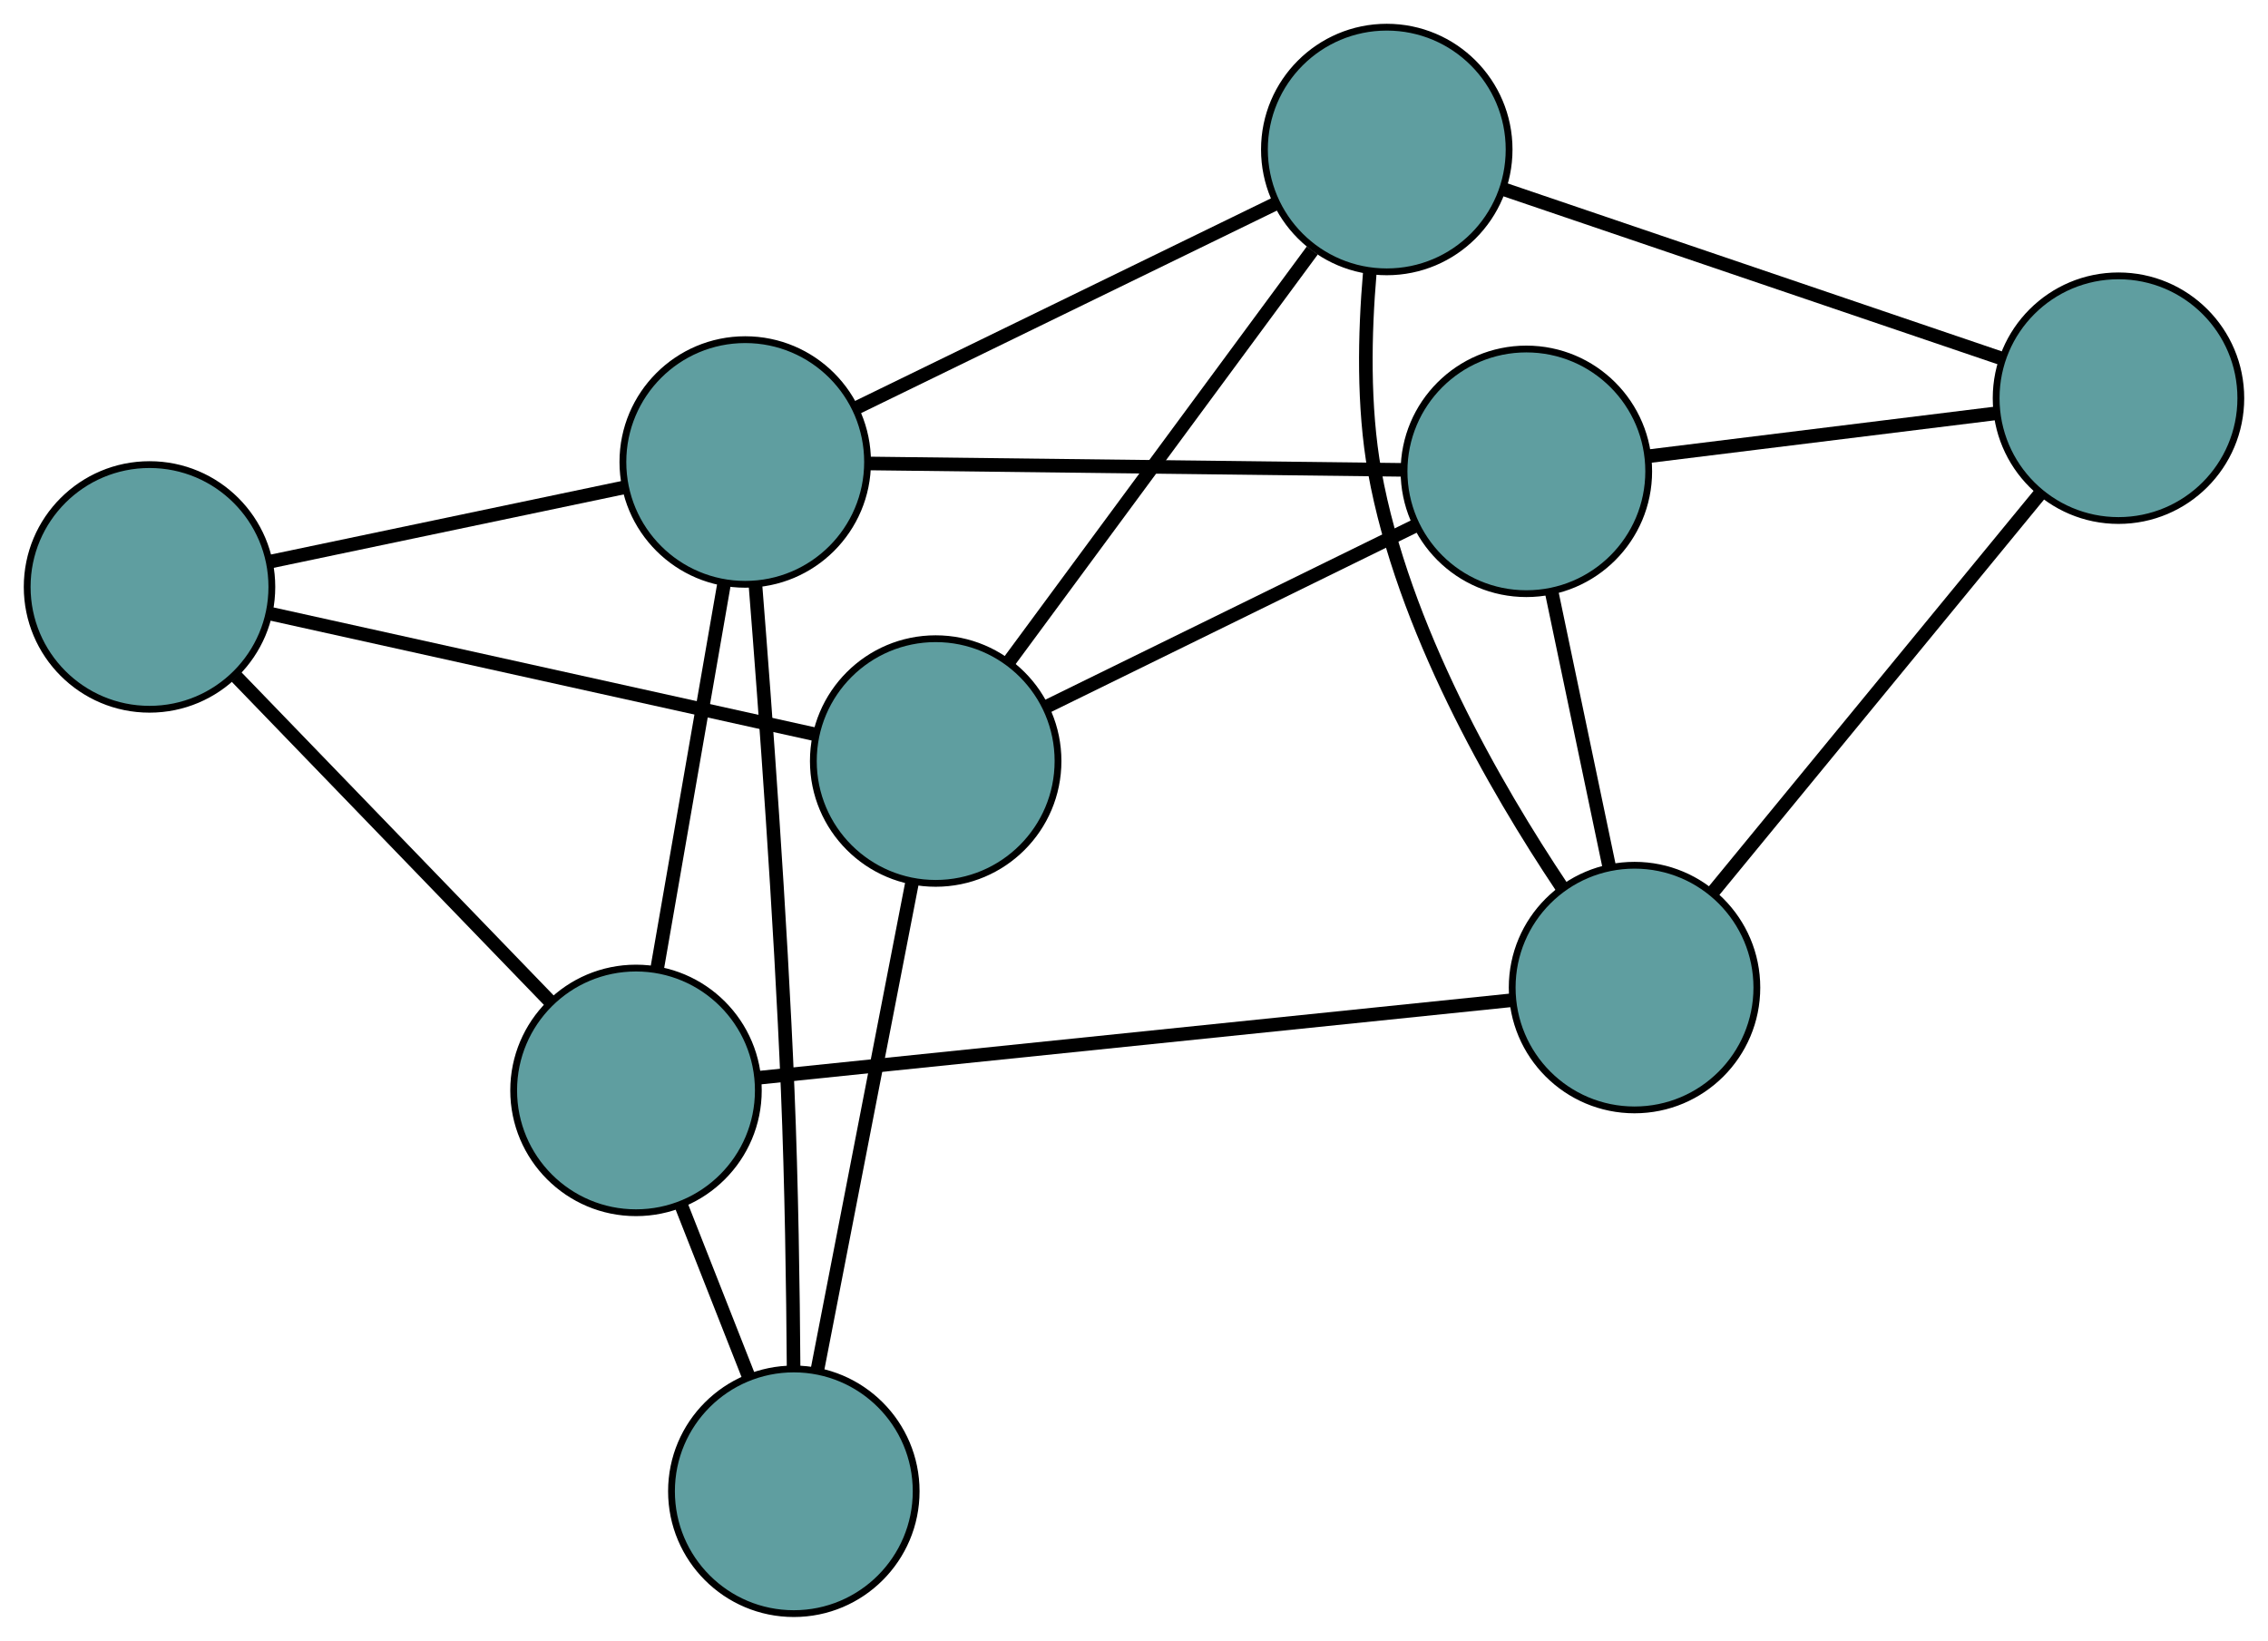 <?xml version="1.0" encoding="UTF-8" standalone="no"?>
<!DOCTYPE svg PUBLIC "-//W3C//DTD SVG 1.1//EN"
 "http://www.w3.org/Graphics/SVG/1.1/DTD/svg11.dtd">
<!-- Generated by graphviz version 2.36.0 (20140111.2315)
 -->
<!-- Title: G Pages: 1 -->
<svg width="100%" height="100%"
 viewBox="0.00 0.00 333.71 241.44" xmlns="http://www.w3.org/2000/svg" xmlns:xlink="http://www.w3.org/1999/xlink">
<g id="graph0" class="graph" transform="scale(1 1) rotate(0) translate(4 237.443)">
<title>G</title>
<!-- 0 -->
<g id="node1" class="node"><title>0</title>
<ellipse fill="cadetblue" stroke="black" cx="200.047" cy="-215.443" rx="18" ry="18"/>
</g>
<!-- 4 -->
<g id="node5" class="node"><title>4</title>
<ellipse fill="cadetblue" stroke="black" cx="307.71" cy="-178.85" rx="18" ry="18"/>
</g>
<!-- 0&#45;&#45;4 -->
<g id="edge1" class="edge"><title>0&#45;&#45;4</title>
<path fill="none" stroke="black" stroke-width="2" d="M217.345,-209.563C237.436,-202.735 270.382,-191.537 290.455,-184.714"/>
</g>
<!-- 6 -->
<g id="node7" class="node"><title>6</title>
<ellipse fill="cadetblue" stroke="black" cx="133.675" cy="-125.457" rx="18" ry="18"/>
</g>
<!-- 0&#45;&#45;6 -->
<g id="edge2" class="edge"><title>0&#45;&#45;6</title>
<path fill="none" stroke="black" stroke-width="2" d="M189.087,-200.583C176.716,-183.811 156.718,-156.698 144.431,-140.04"/>
</g>
<!-- 7 -->
<g id="node8" class="node"><title>7</title>
<ellipse fill="cadetblue" stroke="black" cx="236.501" cy="-92.122" rx="18" ry="18"/>
</g>
<!-- 0&#45;&#45;7 -->
<g id="edge3" class="edge"><title>0&#45;&#45;7</title>
<path fill="none" stroke="black" stroke-width="2" d="M197.55,-197.31C196.787,-188.427 196.544,-177.611 198.268,-168.049 202.407,-145.101 216.001,-121.557 225.802,-106.894"/>
</g>
<!-- 8 -->
<g id="node9" class="node"><title>8</title>
<ellipse fill="cadetblue" stroke="black" cx="105.652" cy="-169.462" rx="18" ry="18"/>
</g>
<!-- 0&#45;&#45;8 -->
<g id="edge4" class="edge"><title>0&#45;&#45;8</title>
<path fill="none" stroke="black" stroke-width="2" d="M183.604,-207.433C166.279,-198.994 139.16,-185.784 121.906,-177.379"/>
</g>
<!-- 1 -->
<g id="node2" class="node"><title>1</title>
<ellipse fill="cadetblue" stroke="black" cx="220.588" cy="-168.086" rx="18" ry="18"/>
</g>
<!-- 1&#45;&#45;4 -->
<g id="edge5" class="edge"><title>1&#45;&#45;4</title>
<path fill="none" stroke="black" stroke-width="2" d="M238.64,-170.316C253.592,-172.164 274.736,-174.776 289.682,-176.622"/>
</g>
<!-- 1&#45;&#45;6 -->
<g id="edge6" class="edge"><title>1&#45;&#45;6</title>
<path fill="none" stroke="black" stroke-width="2" d="M204.241,-160.068C188.702,-152.447 165.464,-141.049 149.949,-133.44"/>
</g>
<!-- 1&#45;&#45;7 -->
<g id="edge7" class="edge"><title>1&#45;&#45;7</title>
<path fill="none" stroke="black" stroke-width="2" d="M224.279,-150.467C226.831,-138.283 230.215,-122.129 232.775,-109.908"/>
</g>
<!-- 1&#45;&#45;8 -->
<g id="edge8" class="edge"><title>1&#45;&#45;8</title>
<path fill="none" stroke="black" stroke-width="2" d="M202.376,-168.304C180.855,-168.562 145.263,-168.988 123.779,-169.245"/>
</g>
<!-- 2 -->
<g id="node3" class="node"><title>2</title>
<ellipse fill="cadetblue" stroke="black" cx="112.802" cy="-18" rx="18" ry="18"/>
</g>
<!-- 5 -->
<g id="node6" class="node"><title>5</title>
<ellipse fill="cadetblue" stroke="black" cx="89.58" cy="-76.991" rx="18" ry="18"/>
</g>
<!-- 2&#45;&#45;5 -->
<g id="edge9" class="edge"><title>2&#45;&#45;5</title>
<path fill="none" stroke="black" stroke-width="2" d="M106.085,-35.063C102.977,-42.957 99.297,-52.306 96.201,-60.17"/>
</g>
<!-- 2&#45;&#45;6 -->
<g id="edge10" class="edge"><title>2&#45;&#45;6</title>
<path fill="none" stroke="black" stroke-width="2" d="M116.248,-35.744C120.116,-55.654 126.353,-87.766 130.223,-107.687"/>
</g>
<!-- 2&#45;&#45;8 -->
<g id="edge11" class="edge"><title>2&#45;&#45;8</title>
<path fill="none" stroke="black" stroke-width="2" d="M112.769,-36.08C112.688,-47.758 112.467,-63.279 111.9,-76.992 110.828,-102.875 108.633,-132.776 107.152,-151.404"/>
</g>
<!-- 3 -->
<g id="node4" class="node"><title>3</title>
<ellipse fill="cadetblue" stroke="black" cx="18" cy="-151.077" rx="18" ry="18"/>
</g>
<!-- 3&#45;&#45;5 -->
<g id="edge12" class="edge"><title>3&#45;&#45;5</title>
<path fill="none" stroke="black" stroke-width="2" d="M30.797,-137.832C43.826,-124.347 63.905,-103.565 76.893,-90.122"/>
</g>
<!-- 3&#45;&#45;6 -->
<g id="edge13" class="edge"><title>3&#45;&#45;6</title>
<path fill="none" stroke="black" stroke-width="2" d="M35.821,-147.13C57.622,-142.302 94.3,-134.178 116.024,-129.367"/>
</g>
<!-- 3&#45;&#45;8 -->
<g id="edge14" class="edge"><title>3&#45;&#45;8</title>
<path fill="none" stroke="black" stroke-width="2" d="M35.738,-154.798C50.945,-157.987 72.741,-162.559 87.941,-165.747"/>
</g>
<!-- 4&#45;&#45;7 -->
<g id="edge15" class="edge"><title>4&#45;&#45;7</title>
<path fill="none" stroke="black" stroke-width="2" d="M296.269,-164.915C283.059,-148.827 261.447,-122.505 248.15,-106.31"/>
</g>
<!-- 5&#45;&#45;7 -->
<g id="edge16" class="edge"><title>5&#45;&#45;7</title>
<path fill="none" stroke="black" stroke-width="2" d="M107.595,-78.847C135.793,-81.75 190.049,-87.338 218.338,-90.251"/>
</g>
<!-- 5&#45;&#45;8 -->
<g id="edge17" class="edge"><title>5&#45;&#45;8</title>
<path fill="none" stroke="black" stroke-width="2" d="M92.678,-94.82C95.525,-111.195 99.719,-135.33 102.563,-151.687"/>
</g>
</g>
</svg>

